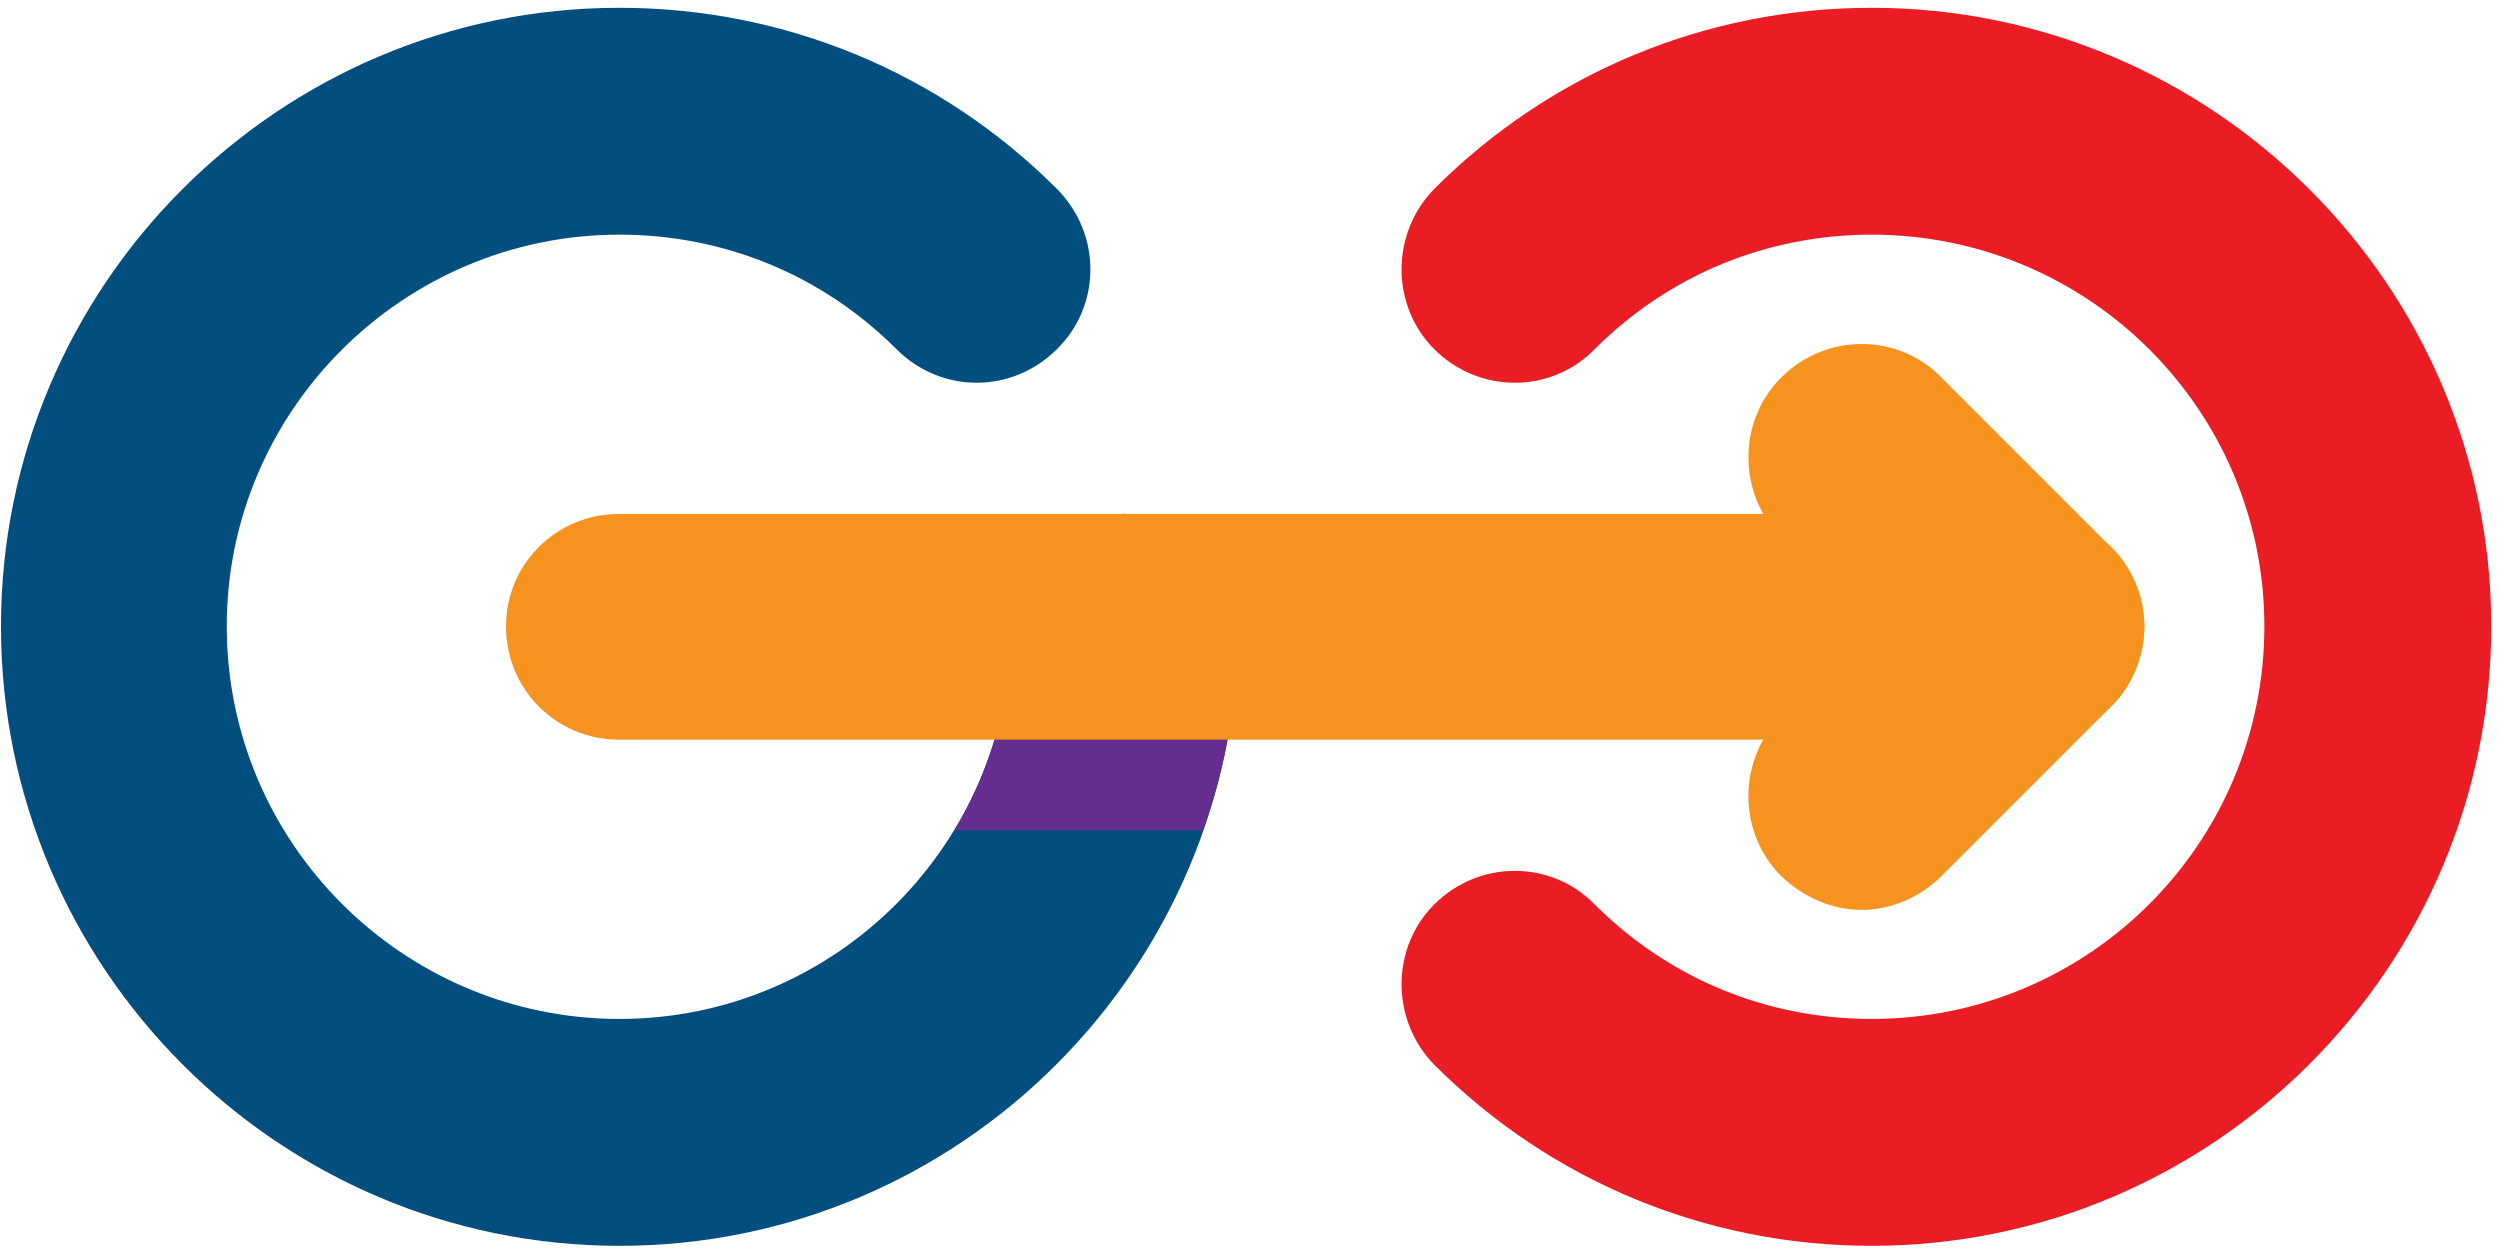 <svg width="257" height="129" viewBox="0 0 257 129" fill="none" xmlns="http://www.w3.org/2000/svg">
<path d="M63.679 128.071C28.582 128.071 0.1 99.477 0.1 64.379C0.1 29.394 28.582 0.8 63.679 0.8C80.612 0.8 96.647 7.416 108.645 19.414C113.242 24.011 113.242 31.412 108.645 35.898C104.047 40.495 96.759 40.495 92.161 35.898C84.536 28.273 74.444 24.123 63.679 24.123C41.477 24.123 23.311 42.177 23.311 64.379C23.311 86.694 41.477 104.747 63.679 104.747C85.882 104.747 103.935 86.694 103.935 64.379C103.935 57.988 109.206 52.83 115.597 52.83C122.101 52.83 127.259 57.988 127.259 64.379C127.259 99.477 98.777 128.071 63.679 128.071Z" fill="#024E7F"/>
<path d="M123.671 85.348C126.026 78.844 127.259 71.78 127.259 64.379C127.259 57.988 122.101 52.83 115.597 52.83C109.206 52.83 103.935 57.988 103.935 64.379C103.935 72.117 101.805 79.293 98.104 85.348H123.671Z" fill="#662D91"/>
<path d="M208.78 76.041H63.68C57.176 76.041 52.018 70.883 52.018 64.379C52.018 57.988 57.176 52.83 63.68 52.83H208.78C215.171 52.83 220.442 57.988 220.442 64.379C220.442 70.883 215.171 76.041 208.78 76.041Z" fill="#F6931E"/>
<path d="M192.408 128.071C175.476 128.071 159.441 121.455 147.443 109.457C142.958 104.859 142.958 97.459 147.443 92.973C152.04 88.376 159.441 88.376 163.927 92.973C171.552 100.598 181.644 104.747 192.408 104.747C214.723 104.747 232.776 86.694 232.776 64.379C232.776 42.177 214.723 24.123 192.408 24.123C181.644 24.123 171.552 28.273 163.927 35.898C159.441 40.495 152.04 40.495 147.443 35.898C142.958 31.412 142.958 24.011 147.443 19.414C159.441 7.416 175.476 0.8 192.408 0.8C227.506 0.8 256.1 29.394 256.1 64.379C256.1 99.477 227.506 128.071 192.408 128.071Z" fill="#EA1C24"/>
<path d="M220.217 66.398C220.367 65.725 220.442 65.052 220.442 64.38C220.442 63.782 220.367 63.146 220.217 62.473C220.217 62.399 220.217 62.324 220.217 62.249C220.217 62.174 220.18 62.062 220.105 61.913C219.657 59.894 218.648 57.876 216.966 56.194L199.585 38.813C195.1 34.216 187.699 34.216 183.101 38.813C178.616 43.299 178.616 50.699 183.101 55.297L192.296 64.38L183.101 73.575C178.616 78.172 178.616 85.573 183.101 90.058C185.456 92.301 188.372 93.534 191.399 93.534C194.315 93.534 197.342 92.301 199.585 90.058L216.966 72.677C218.648 70.996 219.657 68.977 220.105 66.847C220.18 66.772 220.217 66.697 220.217 66.622C220.217 66.548 220.217 66.473 220.217 66.398Z" fill="#F6931E"/>
</svg>
